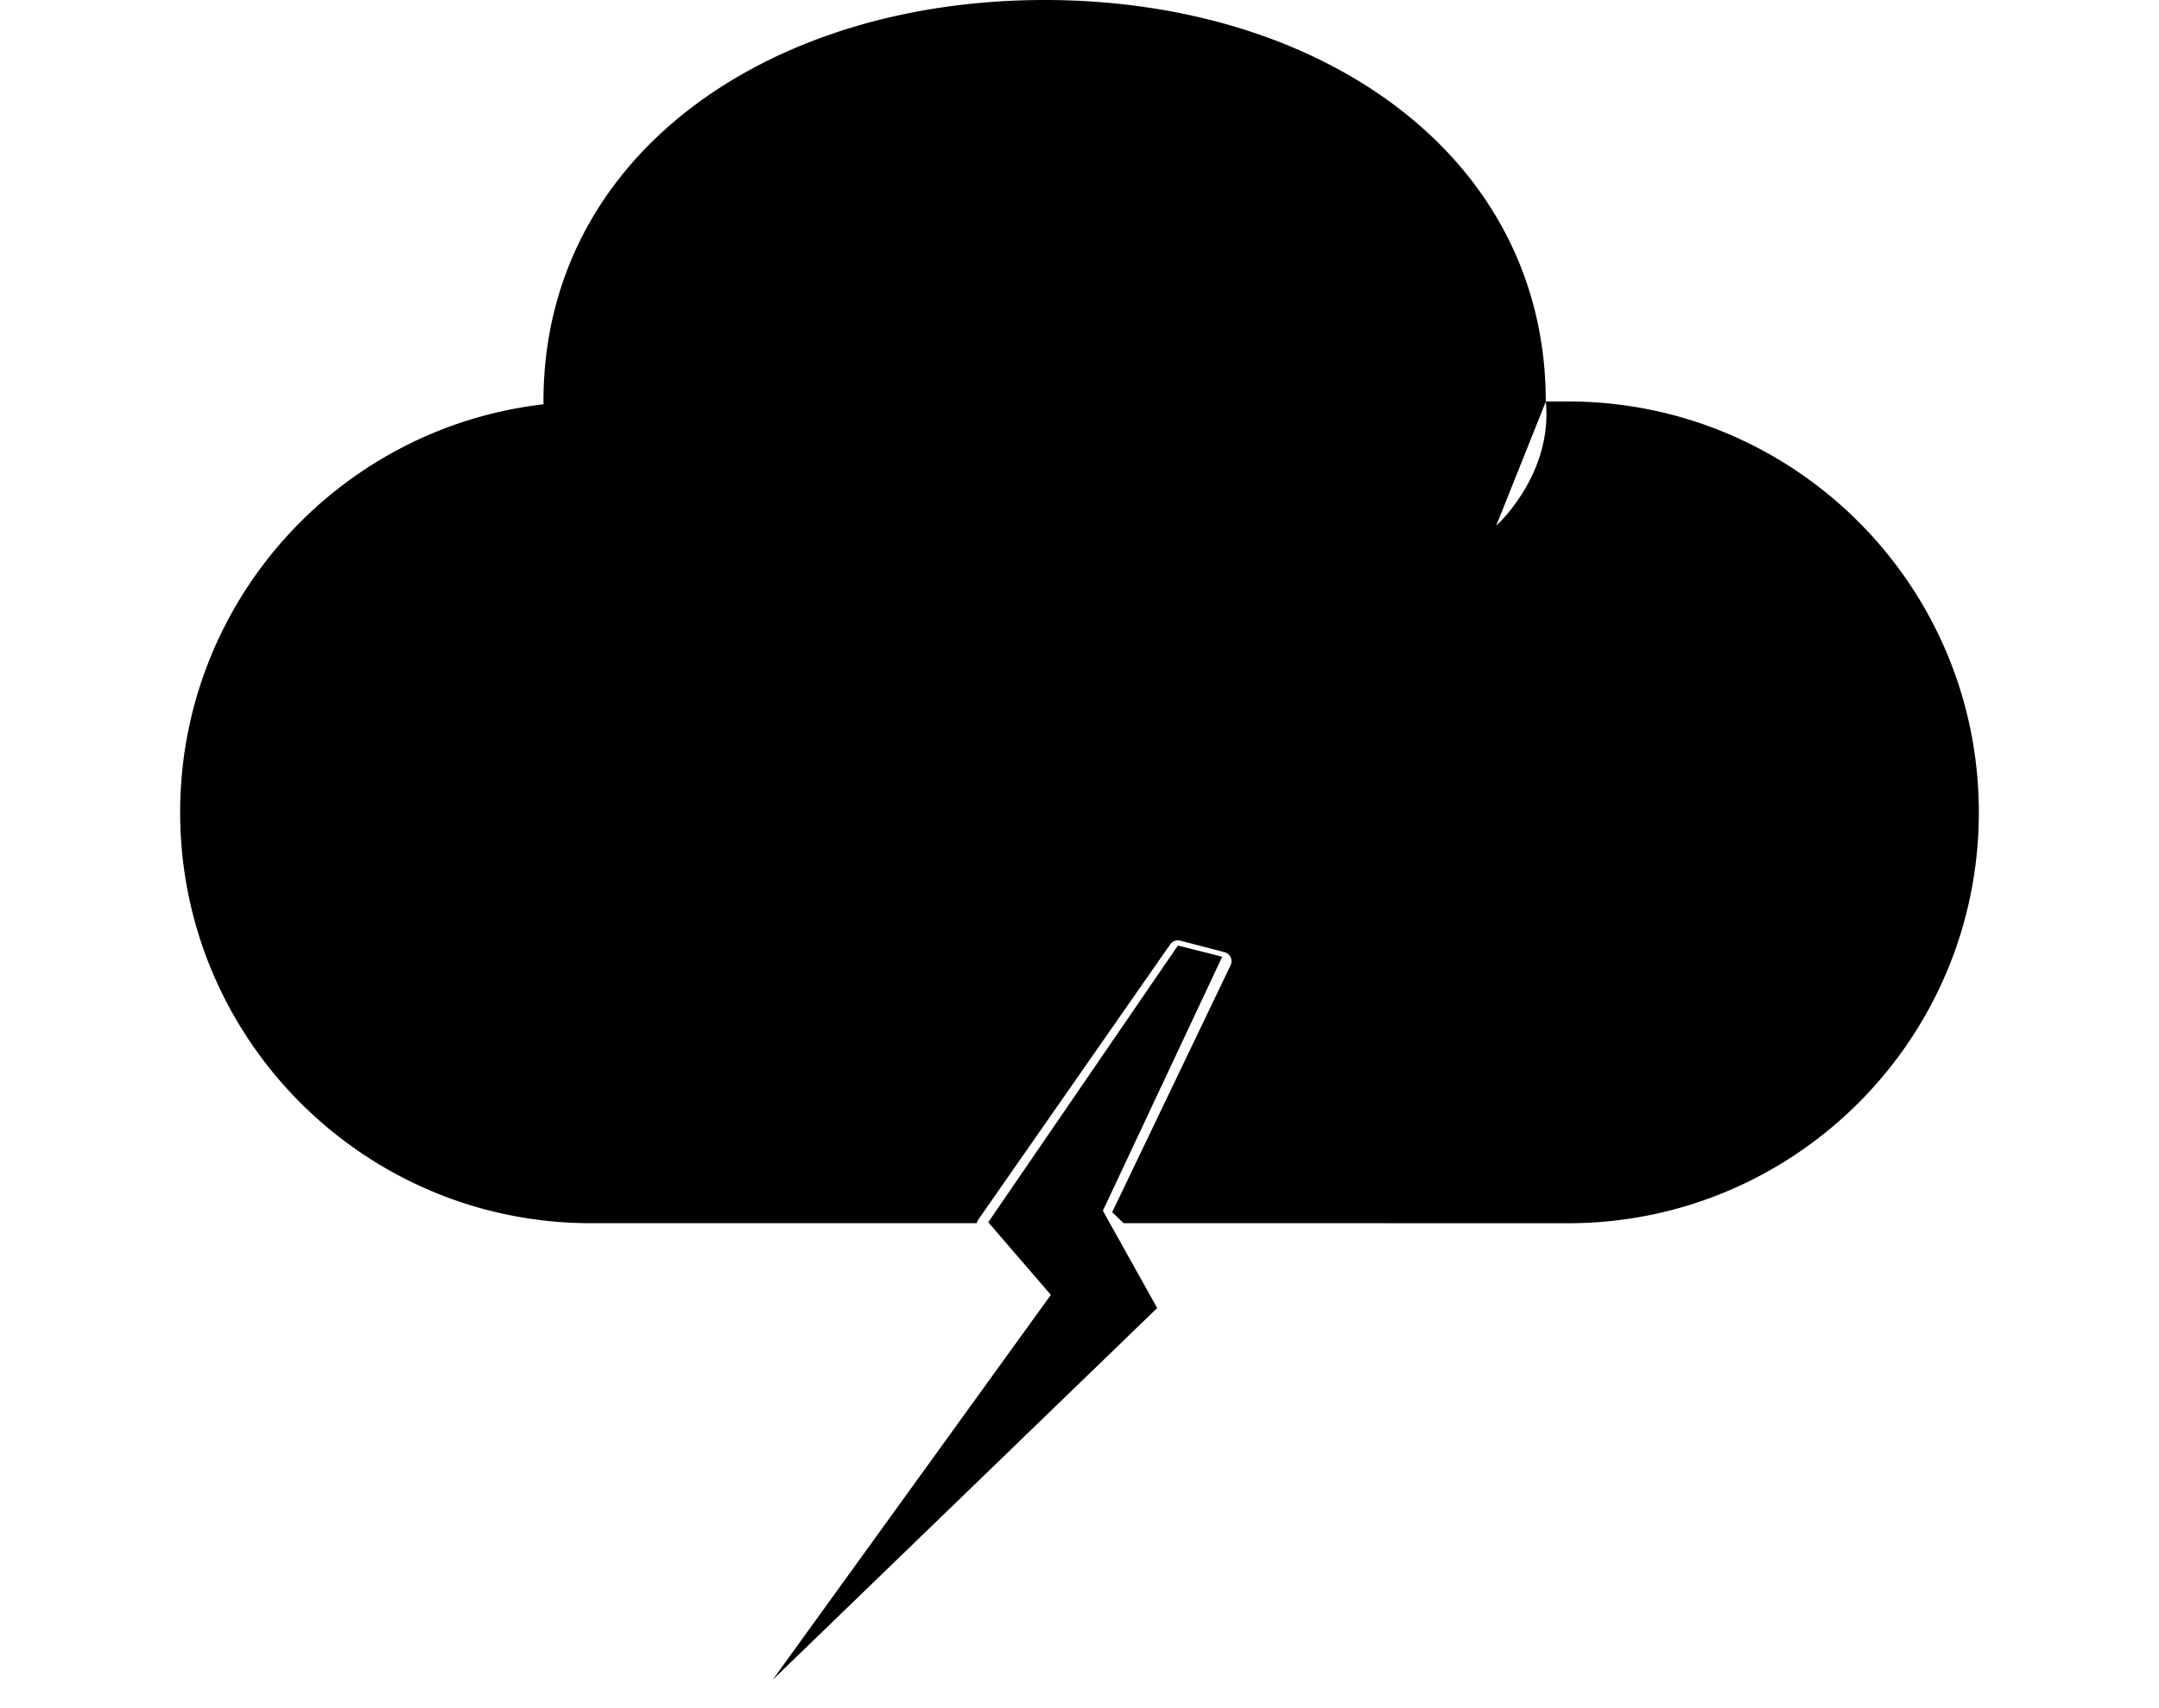 <svg viewBox="0 0 115 91" fill-rule="evenodd" clip-rule="evenodd" stroke-linejoin="round" stroke-miterlimit="2"><title>Thunderstorm</title><path d="M52.03 65.162H31.482c-12.087 0-21.886-9.798-21.886-21.886 0-11.232 8.463-20.482 19.356-21.739 0-.05-.004-.1-.004-.15C28.948 8.293 40.899 0 55.642 0c14.743 0 26.694 8.293 26.694 21.387h1.18c12.088 0 21.888 9.799 21.888 21.887 0 12.09-9.799 21.89-21.887 21.89h-9.761v-.002h-13.9l-.616-.586 6.307-13.153a.499.499 0 00-.325-.7l-2.355-.613a.503.503 0 00-.536.198L52.112 64.967a.5.5 0 00-.082.195zM31.601 29.318s-.708-1.21-1.392-2.787c-.685-1.578-1.347-3.522-1.254-4.991l2.646 7.778zm48.094-1.312s.755-.676 1.463-1.841c.708-1.165 1.369-2.819 1.182-4.775l-2.645 6.616z" fill-rule="nonzero"/><path d="M65.101 50.966l-2.36-.594L52.64 65.111l3.334 3.87-14.813 20.5 20.477-19.8-2.893-5.183 6.357-13.532z"/></svg>
